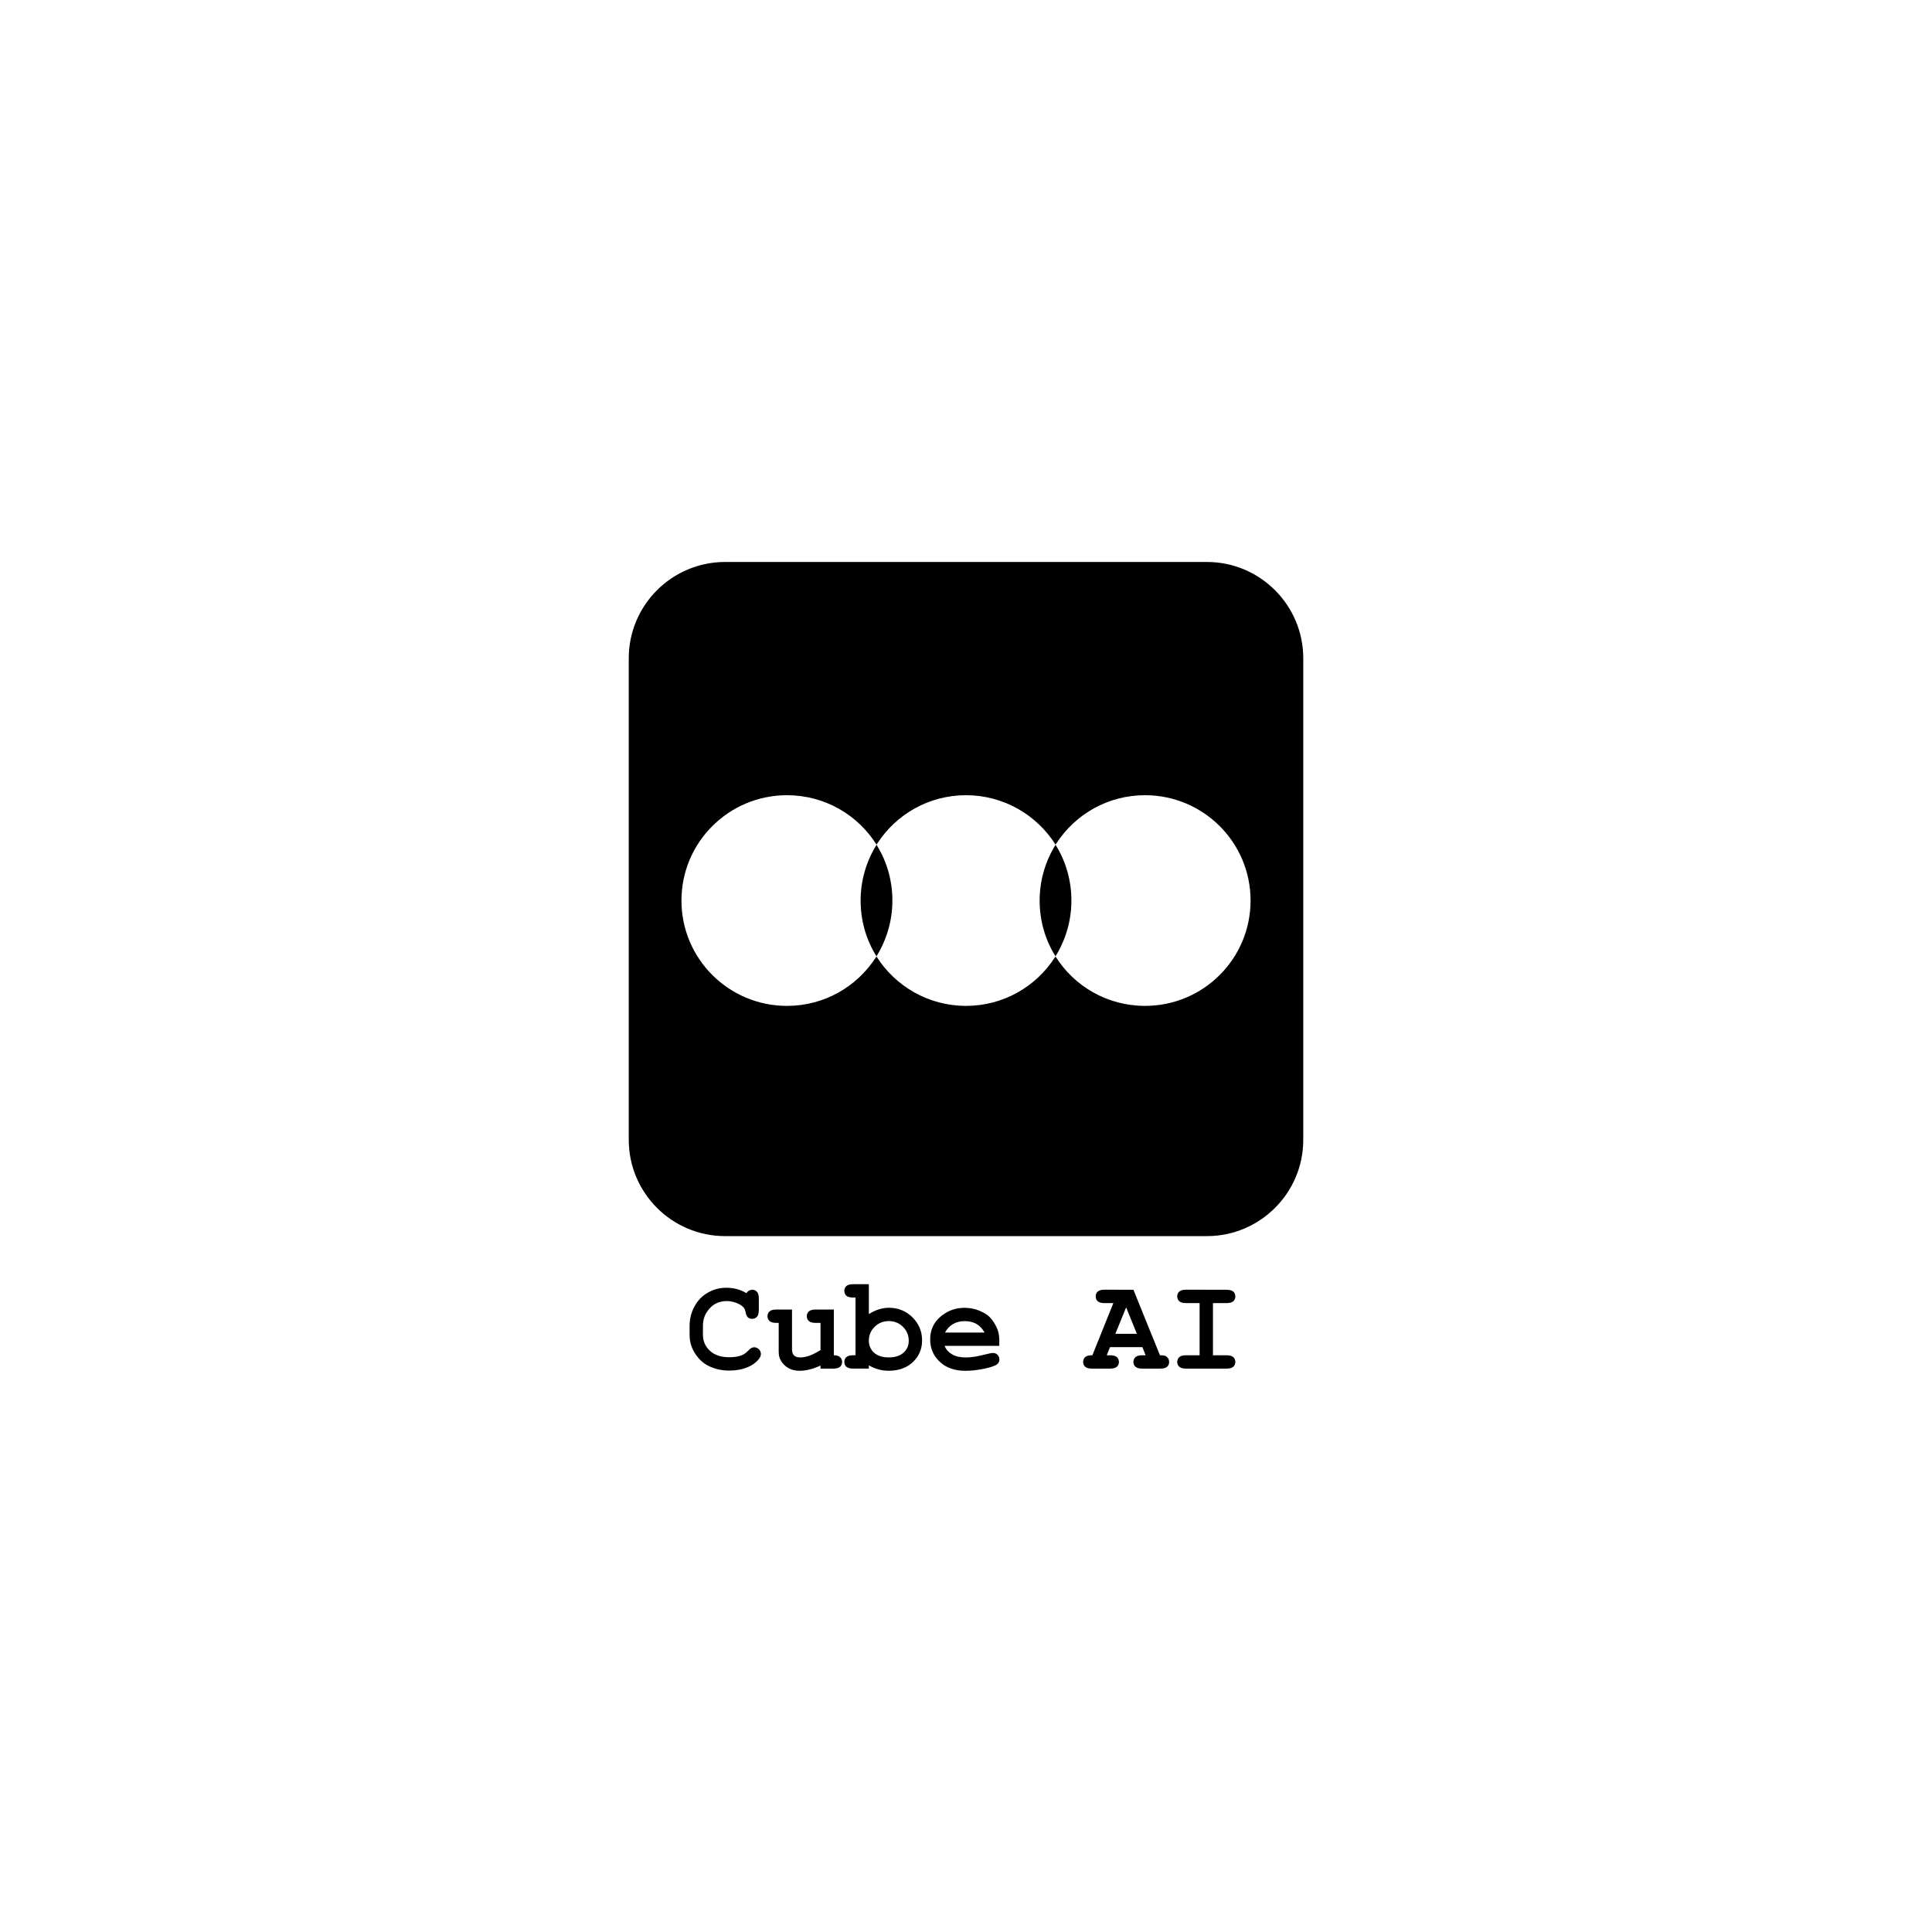 <?xml version="1.0" encoding="UTF-8" standalone="no" ?>
<!DOCTYPE svg PUBLIC "-//W3C//DTD SVG 1.1//EN" "http://www.w3.org/Graphics/SVG/1.1/DTD/svg11.dtd">
<svg xmlns="http://www.w3.org/2000/svg" xmlns:xlink="http://www.w3.org/1999/xlink" version="1.1" width="1080" height="1080" viewBox="0 0 1080 1080" xml:space="preserve">
<desc>Created with Fabric.js 5.2.4</desc>
<defs>
</defs>
<rect x="0" y="0" width="100%" height="100%" fill="transparent"></rect>
<g transform="matrix(1 0 0 1 540 540)" id="7ba6f75e-f0a5-4bf8-852f-e742b746af0d"  >
<rect style="stroke: none; stroke-width: 1; stroke-dasharray: none; stroke-linecap: butt; stroke-dashoffset: 0; stroke-linejoin: miter; stroke-miterlimit: 4; fill: rgb(255,255,255); fill-rule: nonzero; opacity: 1; visibility: hidden;" vector-effect="non-scaling-stroke"  x="-540" y="-540" rx="0" ry="0" width="1080" height="1080" />
</g>
<g transform="matrix(1 0 0 1 540 540)" id="658433ea-e0d9-469d-a6b5-5c0ea36a3002"  >
</g>
<g transform="matrix(1 0 0 1 540 540)"  >
<g style="" vector-effect="non-scaling-stroke"   >
		<g transform="matrix(1.33 0 0 1.33 0 -37.43)" clip-path="url(#CLIPPATH_4)"  >
<clipPath id="CLIPPATH_4" >
	<path transform="matrix(1 0 0 1 0 0) translate(-405.07, -405)" id="db0b949e74" d="M 263.324 263 L 546.824 263 L 546.824 547 L 263.324 547 Z M 263.324 263" stroke-linecap="round" />
</clipPath>
<path style="stroke: none; stroke-width: 1; stroke-dasharray: none; stroke-linecap: butt; stroke-dashoffset: 0; stroke-linejoin: miter; stroke-miterlimit: 4; fill: rgb(0,0,0); fill-rule: nonzero; opacity: 1;" vector-effect="non-scaling-stroke"  transform=" translate(-405.07, -405)" d="M 506.324 263.328 C 528.66 263.328 546.824 281.477 546.824 303.805 L 546.824 506.195 C 546.824 528.523 528.66 546.672 506.324 546.672 L 303.824 546.672 C 281.484 546.672 263.324 528.523 263.324 506.195 L 263.324 303.805 C 263.324 281.477 281.484 263.328 303.824 263.328 Z M 329.832 361.359 C 305.344 361.359 285.473 381.156 285.473 405.633 C 285.473 430.109 305.344 449.906 329.832 449.906 C 345.527 449.906 359.258 441.809 367.168 429.539 L 367.484 429.098 L 367.23 428.719 C 363.117 422.012 360.777 414.109 360.777 405.633 C 360.777 397.031 363.246 389 367.484 382.168 C 359.637 369.645 345.715 361.359 329.832 361.359 Z M 405.074 361.359 C 389.379 361.359 375.648 369.453 367.738 381.727 L 367.422 382.168 L 367.676 382.547 C 371.789 389.25 374.129 397.156 374.129 405.633 C 374.129 414.234 371.66 422.266 367.422 429.098 C 375.27 441.559 389.191 449.906 405.074 449.906 C 420.766 449.906 434.5 441.809 442.41 429.539 L 442.727 429.098 L 442.473 428.719 C 438.359 422.012 436.02 414.109 436.02 405.633 C 436.02 397.031 438.484 389 442.727 382.168 C 434.879 369.707 420.957 361.359 405.074 361.359 Z M 480.316 361.359 C 464.621 361.359 450.891 369.453 442.98 381.727 L 442.664 382.168 L 442.914 382.547 C 447.027 389.25 449.371 397.156 449.371 405.633 C 449.371 414.234 446.902 422.266 442.664 429.098 C 450.508 441.621 464.43 449.906 480.316 449.906 C 504.805 449.906 524.676 430.109 524.676 405.633 C 524.676 381.156 504.805 361.359 480.316 361.359 Z M 480.316 361.359" stroke-linecap="round" />
</g>
		<g transform="matrix(1.33 0 0 1.33 -134.59 203.01)"  >
<path style="stroke: none; stroke-width: 1; stroke-dasharray: none; stroke-linecap: butt; stroke-dashoffset: 0; stroke-linejoin: miter; stroke-miterlimit: 4; fill: rgb(0,0,0); fill-rule: nonzero; opacity: 1;" vector-effect="non-scaling-stroke"  transform=" translate(-16.73, 16.58)" d="M 25.594 -31.719 C 25.938 -32.195 26.312 -32.551 26.719 -32.781 C 27.133 -33.02 27.582 -33.141 28.062 -33.141 C 28.875 -33.141 29.539 -32.859 30.062 -32.297 C 30.582 -31.734 30.844 -30.773 30.844 -29.422 L 30.844 -24.672 C 30.844 -23.316 30.582 -22.352 30.062 -21.781 C 29.539 -21.207 28.875 -20.922 28.062 -20.922 C 27.312 -20.922 26.707 -21.129 26.25 -21.547 C 25.789 -21.961 25.453 -22.75 25.234 -23.906 C 25.109 -24.664 24.852 -25.254 24.469 -25.672 C 23.727 -26.492 22.688 -27.148 21.344 -27.641 C 20 -28.141 18.656 -28.391 17.312 -28.391 C 15.633 -28.391 14.094 -28.023 12.688 -27.297 C 11.281 -26.566 10.039 -25.379 8.969 -23.734 C 7.895 -22.098 7.359 -20.148 7.359 -17.891 L 7.359 -14.25 C 7.359 -11.551 8.336 -9.297 10.297 -7.484 C 12.254 -5.68 14.973 -4.781 18.453 -4.781 C 20.535 -4.781 22.297 -5.066 23.734 -5.641 C 24.578 -5.961 25.473 -6.609 26.422 -7.578 C 27.004 -8.16 27.457 -8.535 27.781 -8.703 C 28.113 -8.879 28.488 -8.969 28.906 -8.969 C 29.656 -8.969 30.312 -8.688 30.875 -8.125 C 31.438 -7.562 31.719 -6.895 31.719 -6.125 C 31.719 -5.363 31.336 -4.547 30.578 -3.672 C 29.461 -2.391 28.031 -1.383 26.281 -0.656 C 23.926 0.332 21.328 0.828 18.484 0.828 C 15.172 0.828 12.18 0.141 9.516 -1.234 C 7.367 -2.328 5.535 -4.051 4.016 -6.406 C 2.504 -8.77 1.75 -11.348 1.75 -14.141 L 1.75 -17.938 C 1.75 -20.852 2.426 -23.57 3.781 -26.094 C 5.145 -28.625 7.031 -30.57 9.438 -31.938 C 11.844 -33.301 14.395 -33.984 17.094 -33.984 C 18.719 -33.984 20.234 -33.797 21.641 -33.422 C 23.055 -33.055 24.375 -32.488 25.594 -31.719 Z M 25.594 -31.719" stroke-linecap="round" />
</g>
		<g transform="matrix(1.33 0 0 1.33 -90.1 209.16)"  >
<path style="stroke: none; stroke-width: 1; stroke-dasharray: none; stroke-linecap: butt; stroke-dashoffset: 0; stroke-linejoin: miter; stroke-miterlimit: 4; fill: rgb(0,0,0); fill-rule: nonzero; opacity: 1;" vector-effect="non-scaling-stroke"  transform=" translate(-16.51, 11.96)" d="M 28.719 -24.828 L 28.719 -5.609 C 29.895 -5.609 30.766 -5.344 31.328 -4.812 C 31.898 -4.281 32.188 -3.609 32.188 -2.797 C 32.188 -1.973 31.898 -1.301 31.328 -0.781 C 30.754 -0.258 29.789 0 28.438 0 L 23.109 0 L 23.109 -1.281 C 21.504 -0.551 19.973 -0.004 18.516 0.359 C 17.055 0.723 15.672 0.906 14.359 0.906 C 12.516 0.906 10.914 0.52 9.562 -0.25 C 8.219 -1.031 7.156 -2.102 6.375 -3.469 C 5.812 -4.457 5.531 -5.691 5.531 -7.172 L 5.531 -19.219 L 4.562 -19.219 C 3.219 -19.219 2.258 -19.477 1.688 -20 C 1.113 -20.52 0.828 -21.203 0.828 -22.047 C 0.828 -22.859 1.113 -23.523 1.688 -24.047 C 2.258 -24.566 3.219 -24.828 4.562 -24.828 L 11.125 -24.828 L 11.125 -8.156 C 11.125 -6.969 11.41 -6.094 11.984 -5.531 C 12.566 -4.977 13.445 -4.703 14.625 -4.703 C 15.758 -4.703 16.977 -4.926 18.281 -5.375 C 19.582 -5.82 21.191 -6.629 23.109 -7.797 L 23.109 -19.219 L 21.078 -19.219 C 19.734 -19.219 18.773 -19.477 18.203 -20 C 17.629 -20.52 17.344 -21.203 17.344 -22.047 C 17.344 -22.859 17.629 -23.523 18.203 -24.047 C 18.773 -24.566 19.734 -24.828 21.078 -24.828 Z M 28.719 -24.828" stroke-linecap="round" />
</g>
		<g transform="matrix(1.33 0 0 1.33 -46.28 202.07)"  >
<path style="stroke: none; stroke-width: 1; stroke-dasharray: none; stroke-linecap: butt; stroke-dashoffset: 0; stroke-linejoin: miter; stroke-miterlimit: 4; fill: rgb(0,0,0); fill-rule: nonzero; opacity: 1;" vector-effect="non-scaling-stroke"  transform=" translate(-15.77, 17.28)" d="M 9.734 -35.469 L 9.734 -22.891 C 11.098 -23.785 12.488 -24.453 13.906 -24.891 C 15.32 -25.336 16.75 -25.562 18.188 -25.562 C 22.07 -25.562 25.363 -24.223 28.062 -21.547 C 30.758 -18.867 32.109 -15.633 32.109 -11.844 C 32.109 -8.219 30.82 -5.188 28.25 -2.75 C 25.676 -0.312 22.285 0.906 18.078 0.906 C 16.578 0.906 15.133 0.711 13.75 0.328 C 12.363 -0.055 11.023 -0.625 9.734 -1.375 L 9.734 0 L 3.172 0 C 1.828 0 0.863 -0.258 0.281 -0.781 C -0.289 -1.301 -0.578 -1.977 -0.578 -2.812 C -0.578 -3.633 -0.285 -4.305 0.297 -4.828 C 0.879 -5.348 1.836 -5.609 3.172 -5.609 L 4.125 -5.609 L 4.125 -29.859 L 3.172 -29.859 C 1.828 -29.859 0.863 -30.117 0.281 -30.641 C -0.289 -31.16 -0.578 -31.836 -0.578 -32.672 C -0.578 -33.492 -0.289 -34.164 0.281 -34.688 C 0.863 -35.207 1.828 -35.469 3.172 -35.469 Z M 26.5 -11.672 C 26.5 -13.992 25.688 -15.957 24.062 -17.562 C 22.438 -19.164 20.453 -19.969 18.109 -19.969 C 15.773 -19.969 13.797 -19.164 12.172 -17.562 C 10.547 -15.957 9.734 -14.023 9.734 -11.766 C 9.734 -9.703 10.461 -8.008 11.922 -6.688 C 13.379 -5.363 15.441 -4.703 18.109 -4.703 C 20.766 -4.703 22.828 -5.363 24.297 -6.688 C 25.766 -8.008 26.5 -9.672 26.5 -11.672 Z M 26.5 -11.672" stroke-linecap="round" />
</g>
		<g transform="matrix(1.33 0 0 1.33 -0.69 208.68)"  >
<path style="stroke: none; stroke-width: 1; stroke-dasharray: none; stroke-linecap: butt; stroke-dashoffset: 0; stroke-linejoin: miter; stroke-miterlimit: 4; fill: rgb(0,0,0); fill-rule: nonzero; opacity: 1;" vector-effect="non-scaling-stroke"  transform=" translate(-16.36, 12.33)" d="M 30.875 -9.578 L 7.875 -9.578 C 8.457 -8.117 9.488 -6.941 10.969 -6.047 C 12.457 -5.148 14.473 -4.703 17.016 -4.703 C 19.086 -4.703 21.848 -5.148 25.297 -6.047 C 26.711 -6.41 27.695 -6.594 28.25 -6.594 C 29 -6.594 29.629 -6.328 30.141 -5.797 C 30.648 -5.266 30.906 -4.598 30.906 -3.797 C 30.906 -3.066 30.629 -2.445 30.078 -1.938 C 29.348 -1.27 27.57 -0.629 24.75 -0.016 C 21.926 0.598 19.207 0.906 16.594 0.906 C 12.113 0.906 8.531 -0.359 5.844 -2.891 C 3.156 -5.43 1.812 -8.551 1.812 -12.25 C 1.812 -16.188 3.266 -19.391 6.172 -21.859 C 9.078 -24.328 12.426 -25.562 16.219 -25.562 C 18.5 -25.562 20.586 -25.16 22.484 -24.359 C 24.391 -23.555 25.812 -22.691 26.75 -21.766 C 28.062 -20.422 29.145 -18.754 30 -16.766 C 30.582 -15.379 30.875 -13.773 30.875 -11.953 Z M 24.672 -15.172 C 23.805 -16.773 22.68 -17.973 21.297 -18.766 C 19.91 -19.566 18.266 -19.969 16.359 -19.969 C 14.461 -19.969 12.82 -19.566 11.438 -18.766 C 10.051 -17.973 8.922 -16.773 8.047 -15.172 Z M 24.672 -15.172" stroke-linecap="round" />
</g>
		<g transform="matrix(1.33 0 0 1.33 89.51 203)"  >
<path style="stroke: none; stroke-width: 1; stroke-dasharray: none; stroke-linecap: butt; stroke-dashoffset: 0; stroke-linejoin: miter; stroke-miterlimit: 4; fill: rgb(0,0,0); fill-rule: nonzero; opacity: 1;" vector-effect="non-scaling-stroke"  transform=" translate(-16.81, 16.59)" d="M 23.656 -9.031 L 10.031 -9.031 L 8.672 -5.609 L 10.031 -5.609 C 11.383 -5.609 12.348 -5.348 12.922 -4.828 C 13.492 -4.305 13.781 -3.629 13.781 -2.797 C 13.781 -1.973 13.492 -1.301 12.922 -0.781 C 12.348 -0.258 11.383 0 10.031 0 L 2.484 0 C 1.141 0 0.18 -0.258 -0.391 -0.781 C -0.973 -1.301 -1.266 -1.977 -1.266 -2.812 C -1.266 -3.656 -0.961 -4.336 -0.359 -4.859 C 0.242 -5.391 1.238 -5.641 2.625 -5.609 L 11.438 -27.531 L 7.766 -27.531 C 6.422 -27.531 5.457 -27.789 4.875 -28.312 C 4.301 -28.832 4.016 -29.516 4.016 -30.359 C 4.016 -31.191 4.301 -31.867 4.875 -32.391 C 5.457 -32.91 6.422 -33.172 7.766 -33.172 L 19.875 -33.141 L 31.031 -5.609 C 32.344 -5.609 33.211 -5.461 33.641 -5.172 C 34.473 -4.566 34.891 -3.773 34.891 -2.797 C 34.891 -1.973 34.609 -1.301 34.047 -0.781 C 33.484 -0.258 32.523 0 31.172 0 L 23.625 0 C 22.281 0 21.316 -0.258 20.734 -0.781 C 20.16 -1.301 19.875 -1.977 19.875 -2.812 C 19.875 -3.633 20.16 -4.305 20.734 -4.828 C 21.316 -5.348 22.281 -5.609 23.625 -5.609 L 25 -5.609 Z M 21.328 -14.625 L 16.812 -25.734 L 12.281 -14.625 Z M 21.328 -14.625" stroke-linecap="round" />
</g>
		<g transform="matrix(1.33 0 0 1.33 134.31 203)"  >
<path style="stroke: none; stroke-width: 1; stroke-dasharray: none; stroke-linecap: butt; stroke-dashoffset: 0; stroke-linejoin: miter; stroke-miterlimit: 4; fill: rgb(0,0,0); fill-rule: nonzero; opacity: 1;" vector-effect="non-scaling-stroke"  transform=" translate(-16.8, 16.59)" d="M 19.609 -27.531 L 19.609 -5.609 L 25.266 -5.609 C 26.617 -5.609 27.582 -5.348 28.156 -4.828 C 28.727 -4.305 29.016 -3.629 29.016 -2.797 C 29.016 -1.973 28.727 -1.301 28.156 -0.781 C 27.582 -0.258 26.617 0 25.266 0 L 8.344 0 C 6.988 0 6.023 -0.258 5.453 -0.781 C 4.879 -1.301 4.594 -1.977 4.594 -2.812 C 4.594 -3.633 4.879 -4.305 5.453 -4.828 C 6.023 -5.348 6.988 -5.609 8.344 -5.609 L 14 -5.609 L 14 -27.531 L 8.344 -27.531 C 6.988 -27.531 6.023 -27.789 5.453 -28.312 C 4.879 -28.832 4.594 -29.516 4.594 -30.359 C 4.594 -31.191 4.879 -31.867 5.453 -32.391 C 6.023 -32.91 6.988 -33.172 8.344 -33.172 L 25.266 -33.141 C 26.617 -33.141 27.582 -32.883 28.156 -32.375 C 28.727 -31.863 29.016 -31.191 29.016 -30.359 C 29.016 -29.516 28.727 -28.832 28.156 -28.312 C 27.582 -27.789 26.617 -27.531 25.266 -27.531 Z M 19.609 -27.531" stroke-linecap="round" />
</g>
</g>
</g>
</svg>